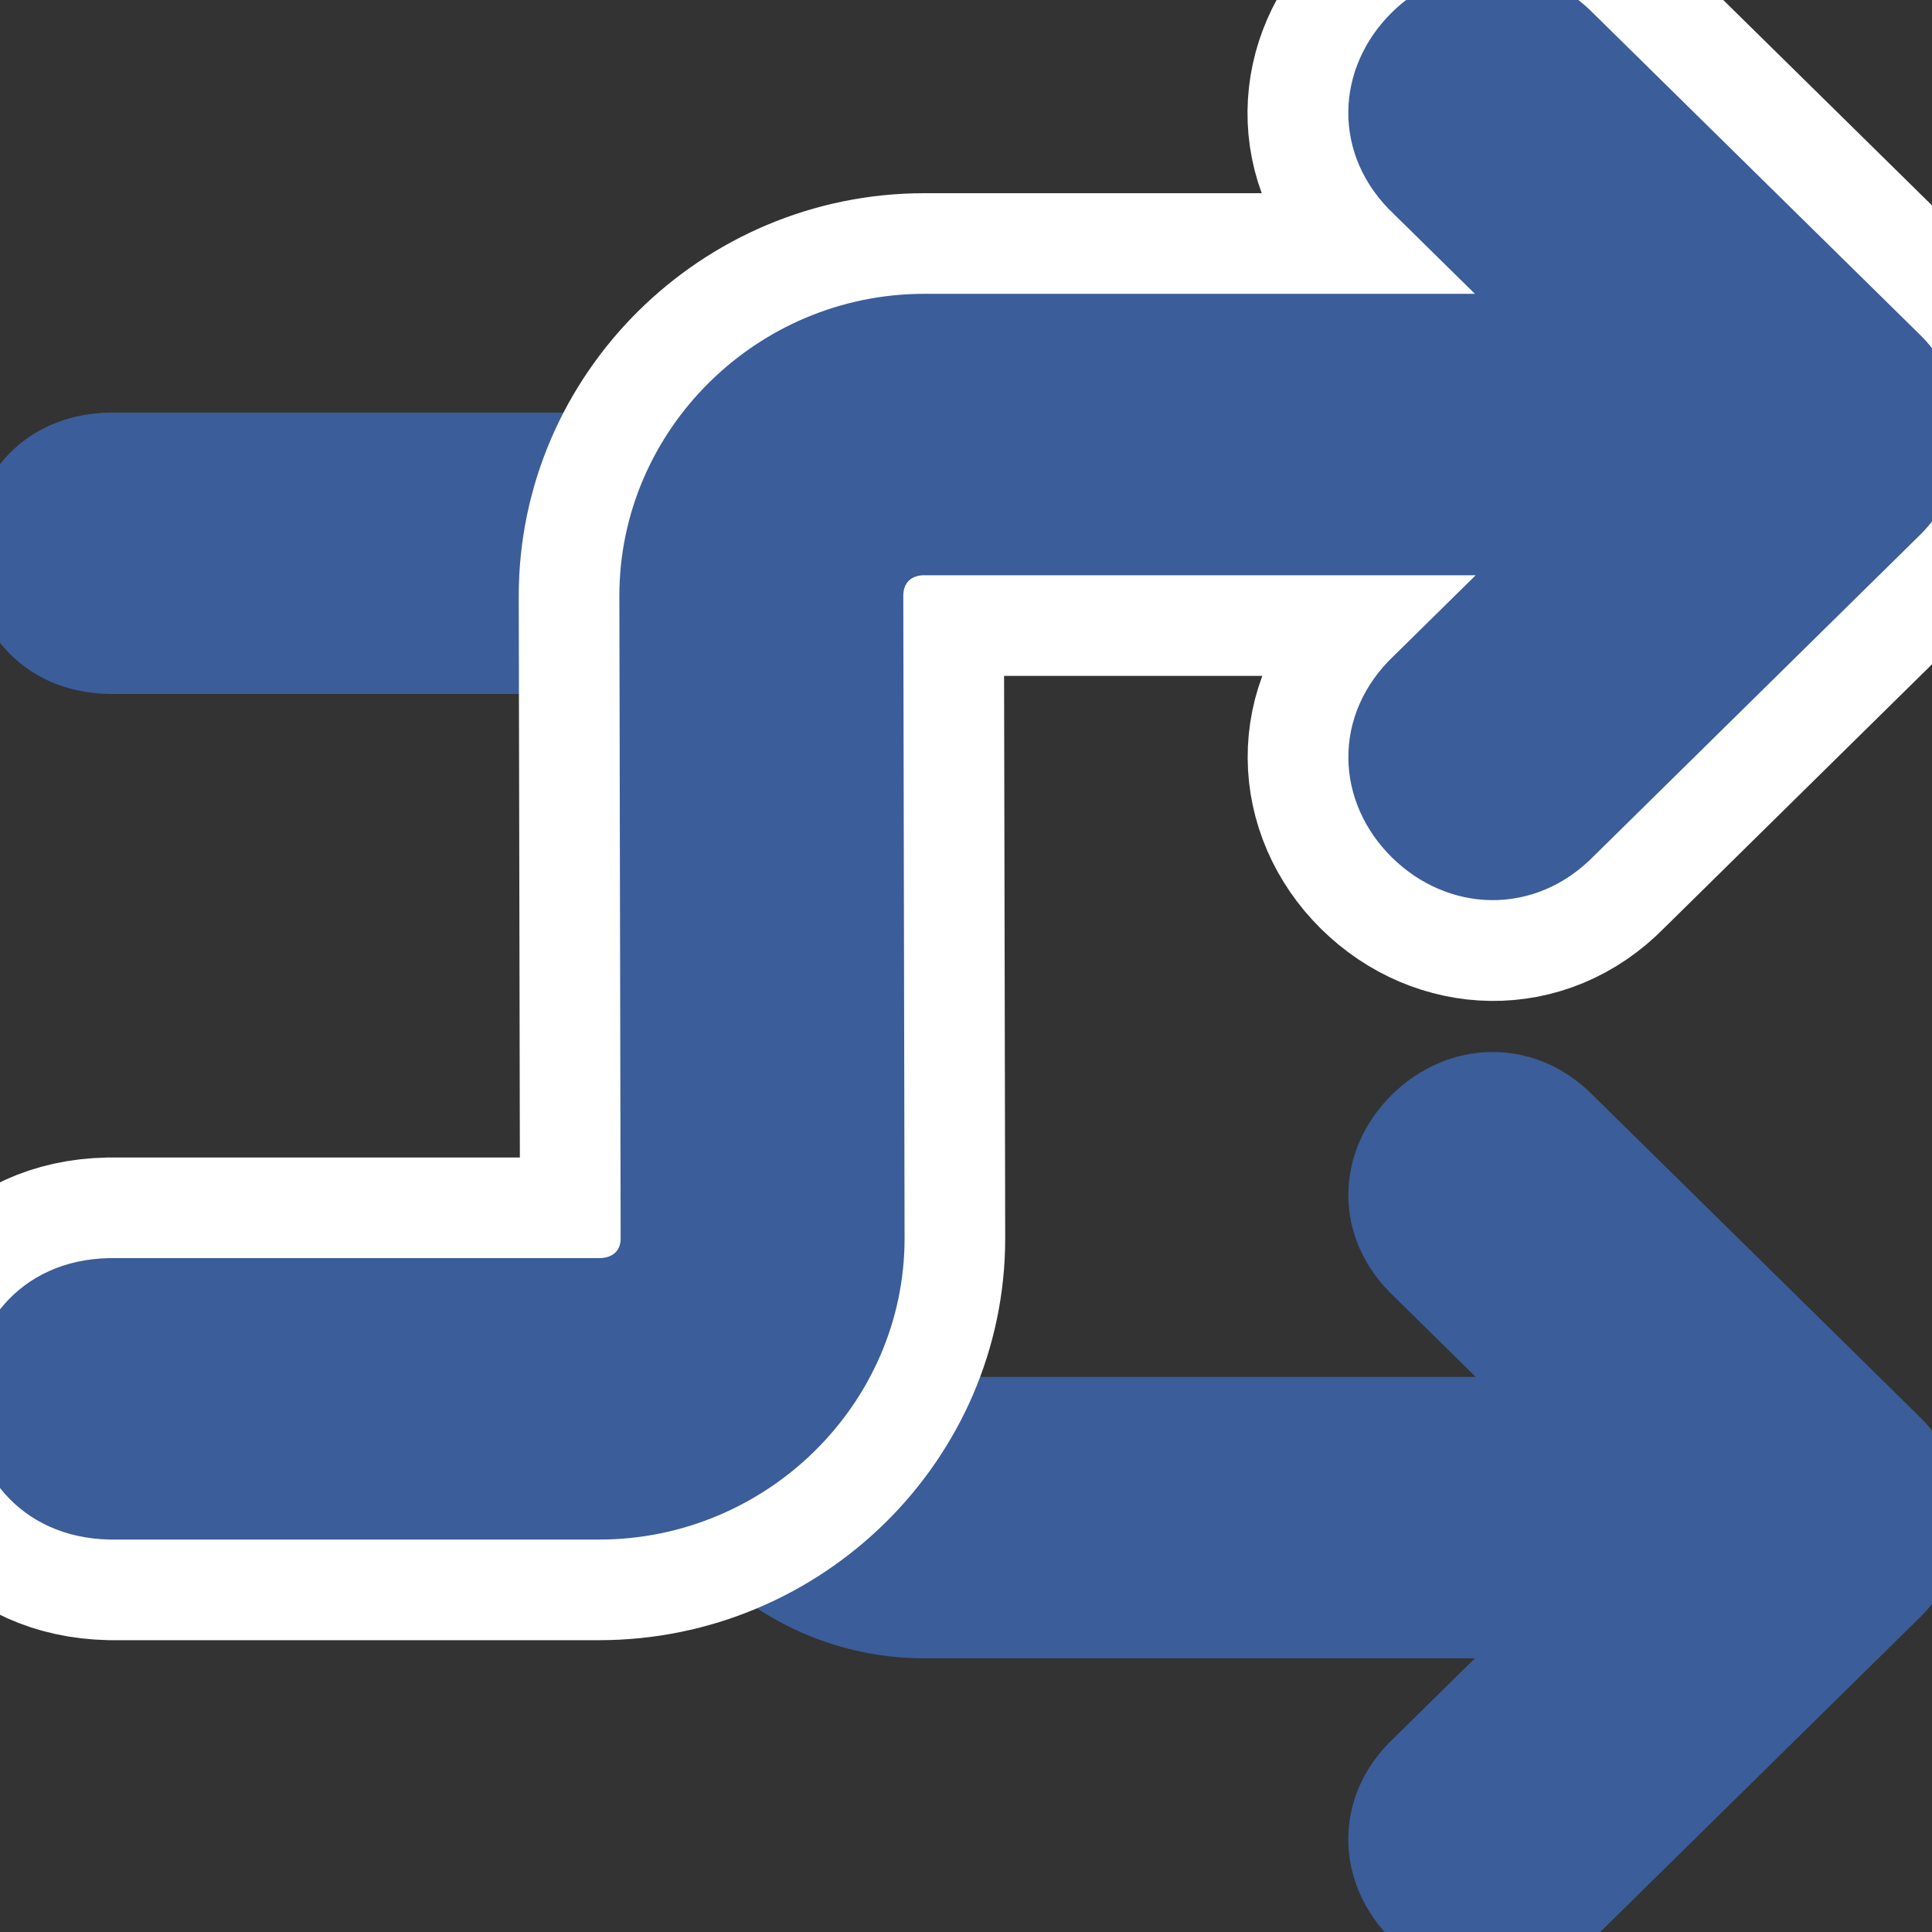 <?xml version="1.0" encoding="UTF-8"?>
<svg width="24px" height="24px" viewBox="0 0 24 24" version="1.1" xmlns="http://www.w3.org/2000/svg" xmlns:xlink="http://www.w3.org/1999/xlink">
    <rect x="0" y="0" width="24" height="24" fill="#333333" stroke="none"/>
    <!-- Generator: Sketch 61.2 (89653) - https://sketch.com -->
    <title>Technique</title>
    <desc>Created with Sketch.</desc>
    <g id="Technique" stroke="none" stroke-width="1" fill="none" fill-rule="evenodd">
        <g id="Group-6-Copy-3" fill="#3B5D99">
            <path d="M17.35,7.637 L17.35,15.395 C17.35,17.266 15.827,18.806 13.975,18.806 L5.99,18.791 C5.631,18.791 5.371,19.057 5.371,19.433 L5.371,25.517 C5.331,27.328 2.665,27.328 2.625,25.509 L2.625,19.433 C2.625,17.559 4.141,16.013 5.991,16.013 L13.975,16.029 C14.34,16.029 14.604,15.765 14.604,15.395 L14.604,7.628 L12.96,9.298 C12.376,9.919 11.538,9.876 10.991,9.321 C10.446,8.769 10.404,7.928 11.005,7.343 L14.998,3.286 C15.219,3.062 15.509,2.92 15.813,2.886 C15.858,2.881 15.903,2.877 15.948,2.875 L15.955,2.875 C16.328,2.87 16.687,3.019 16.948,3.286 L20.934,7.337 C21.541,7.928 21.499,8.769 20.954,9.321 C20.407,9.876 19.569,9.919 18.99,9.304 L17.35,7.637 Z" id="Path" stroke="#3B5D99" stroke-width="0.75" transform="translate(12, 14.875) rotate(-270) translate(-12, -14.875) "></path>
            <path d="M17.975,3.663 L17.975,9.894 C17.975,12.109 16.173,13.931 13.973,13.931 L5.993,13.915 C5.995,13.919 5.996,13.924 5.996,13.933 L5.996,20.031 C5.938,22.657 2.058,22.657 2,20.009 L2,13.933 C2,11.716 3.794,9.888 5.992,9.888 L13.975,9.904 C13.995,9.904 13.979,9.92 13.979,9.894 L13.979,3.653 L13.415,4.226 C12.575,5.118 11.33,5.056 10.546,4.26 C9.769,3.472 9.706,2.235 10.559,1.404 L14.553,-2.652 C14.874,-2.979 15.297,-3.185 15.732,-3.233 C15.795,-3.242 15.859,-3.247 15.923,-3.249 L15.947,-3.25 C16.491,-3.257 17.014,-3.04 17.394,-2.652 L21.37,1.389 C22.238,2.235 22.176,3.472 21.399,4.26 C20.614,5.056 19.37,5.118 18.545,4.242 L17.975,3.663 Z" id="Path-Copy-2" stroke="#FFFFFF" stroke-width="2" transform="translate(12, 9.375) scale(1, -1) rotate(-270) translate(-12, -9.375) "></path>
            <path d="M17.35,2.137 L17.35,9.894 C17.35,11.766 15.827,13.306 13.975,13.306 L5.99,13.29 C5.631,13.29 5.371,13.557 5.371,13.933 L5.371,20.017 C5.331,21.828 2.665,21.828 2.625,20.009 L2.625,13.933 C2.625,12.059 4.141,10.513 5.991,10.513 L13.975,10.529 C14.34,10.529 14.604,10.265 14.604,9.894 L14.604,2.128 L12.96,3.798 C12.376,4.418 11.538,4.376 10.991,3.821 C10.446,3.268 10.404,2.428 11.005,1.842 L14.998,-2.214 C15.219,-2.438 15.509,-2.58 15.813,-2.614 C15.857,-2.619 15.901,-2.623 15.946,-2.625 L15.955,-2.625 C16.328,-2.63 16.687,-2.481 16.948,-2.214 L20.934,1.837 C21.541,2.428 21.499,3.268 20.954,3.821 C20.407,4.376 19.569,4.418 18.99,3.804 L17.35,2.137 Z" id="Path-Copy-3" stroke="#3B5D99" stroke-width="0.75" transform="translate(12, 9.375) scale(1, -1) rotate(-270) translate(-12, -9.375) "></path>
        </g>
    </g>
</svg>
